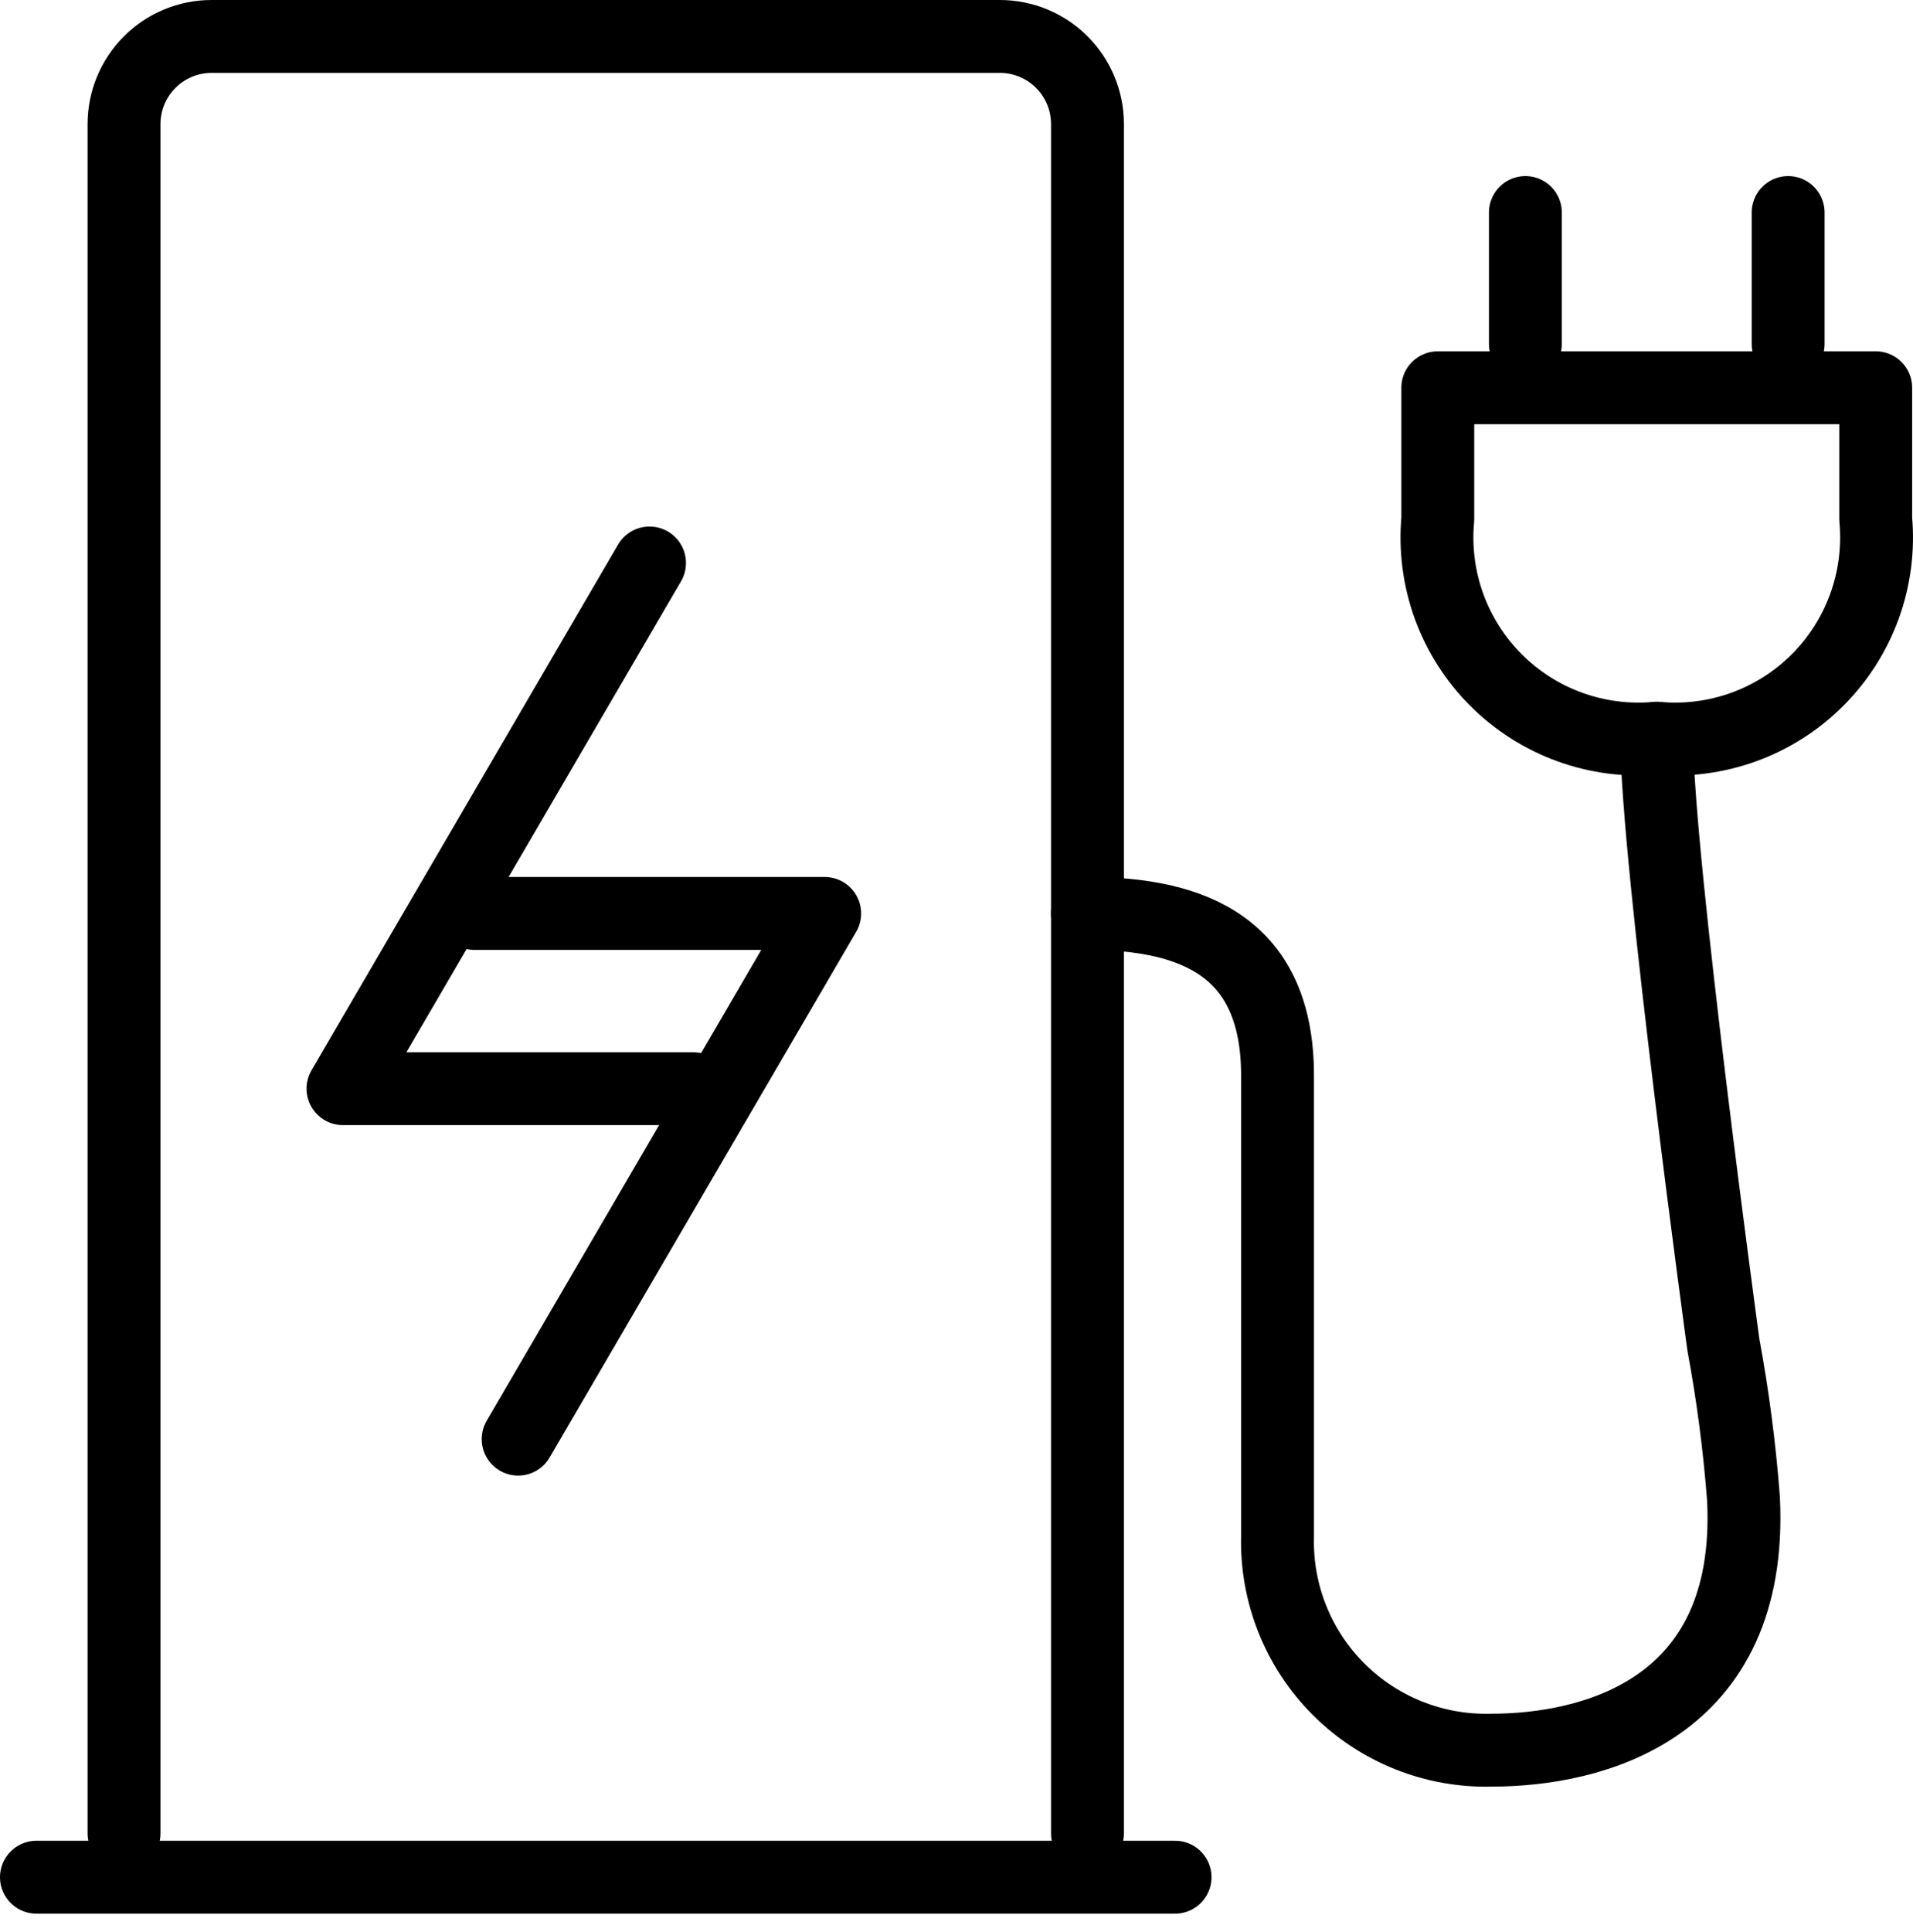 <svg width="105" height="106" viewBox="0 0 105 106" fill="none" >
<path d="M59.688 50.121C65.553 50.121 70.121 51.995 70.121 59.014V84.301C70.081 85.852 70.357 87.395 70.933 88.836C71.508 90.278 72.371 91.586 73.468 92.684C74.565 93.781 75.874 94.644 77.315 95.219C78.756 95.794 80.299 96.071 81.85 96.031C87.331 96.031 96.273 93.868 95.696 82.234C95.48 79.396 95.11 76.571 94.59 73.773C94.59 73.773 90.936 47.044 90.936 40.506" stroke="black" stroke-width="4" stroke-linecap="round" stroke-linejoin="round"/>
<path d="M59.689 100.599V6.807C59.689 5.532 59.182 4.31 58.281 3.408C57.379 2.506 56.156 2 54.881 2H11.615C10.34 2 9.117 2.506 8.216 3.408C7.314 4.31 6.808 5.532 6.808 6.807V100.599" stroke="black" stroke-width="4" stroke-linecap="round" stroke-linejoin="round"/>
<path d="M2 103.002H64.496" stroke="black" stroke-width="4" stroke-linecap="round" stroke-linejoin="round"/>
<path d="M102.954 21.276V28.487C103.102 30.103 102.892 31.731 102.341 33.256C101.789 34.781 100.908 36.166 99.761 37.313C98.615 38.46 97.229 39.341 95.704 39.893C94.179 40.444 92.551 40.654 90.936 40.506V40.506C89.32 40.654 87.692 40.444 86.167 39.893C84.642 39.341 83.257 38.46 82.11 37.313C80.963 36.166 80.082 34.781 79.53 33.256C78.979 31.731 78.769 30.103 78.917 28.487V21.276H102.954Z" stroke="black" stroke-width="4" stroke-linecap="round" stroke-linejoin="round"/>
<path d="M83.725 18.873V11.662" stroke="black" stroke-width="4" stroke-linecap="round" stroke-linejoin="round"/>
<path d="M98.147 18.873V11.662" stroke="black" stroke-width="4" stroke-linecap="round" stroke-linejoin="round"/>
<path d="M28.44 78.965L45.266 50.121H26.037" stroke="black" stroke-width="4" stroke-linecap="round" stroke-linejoin="round"/>
<path d="M35.651 30.891L18.826 59.735H38.055" stroke="black" stroke-width="4" stroke-linecap="round" stroke-linejoin="round"/>
</svg>
